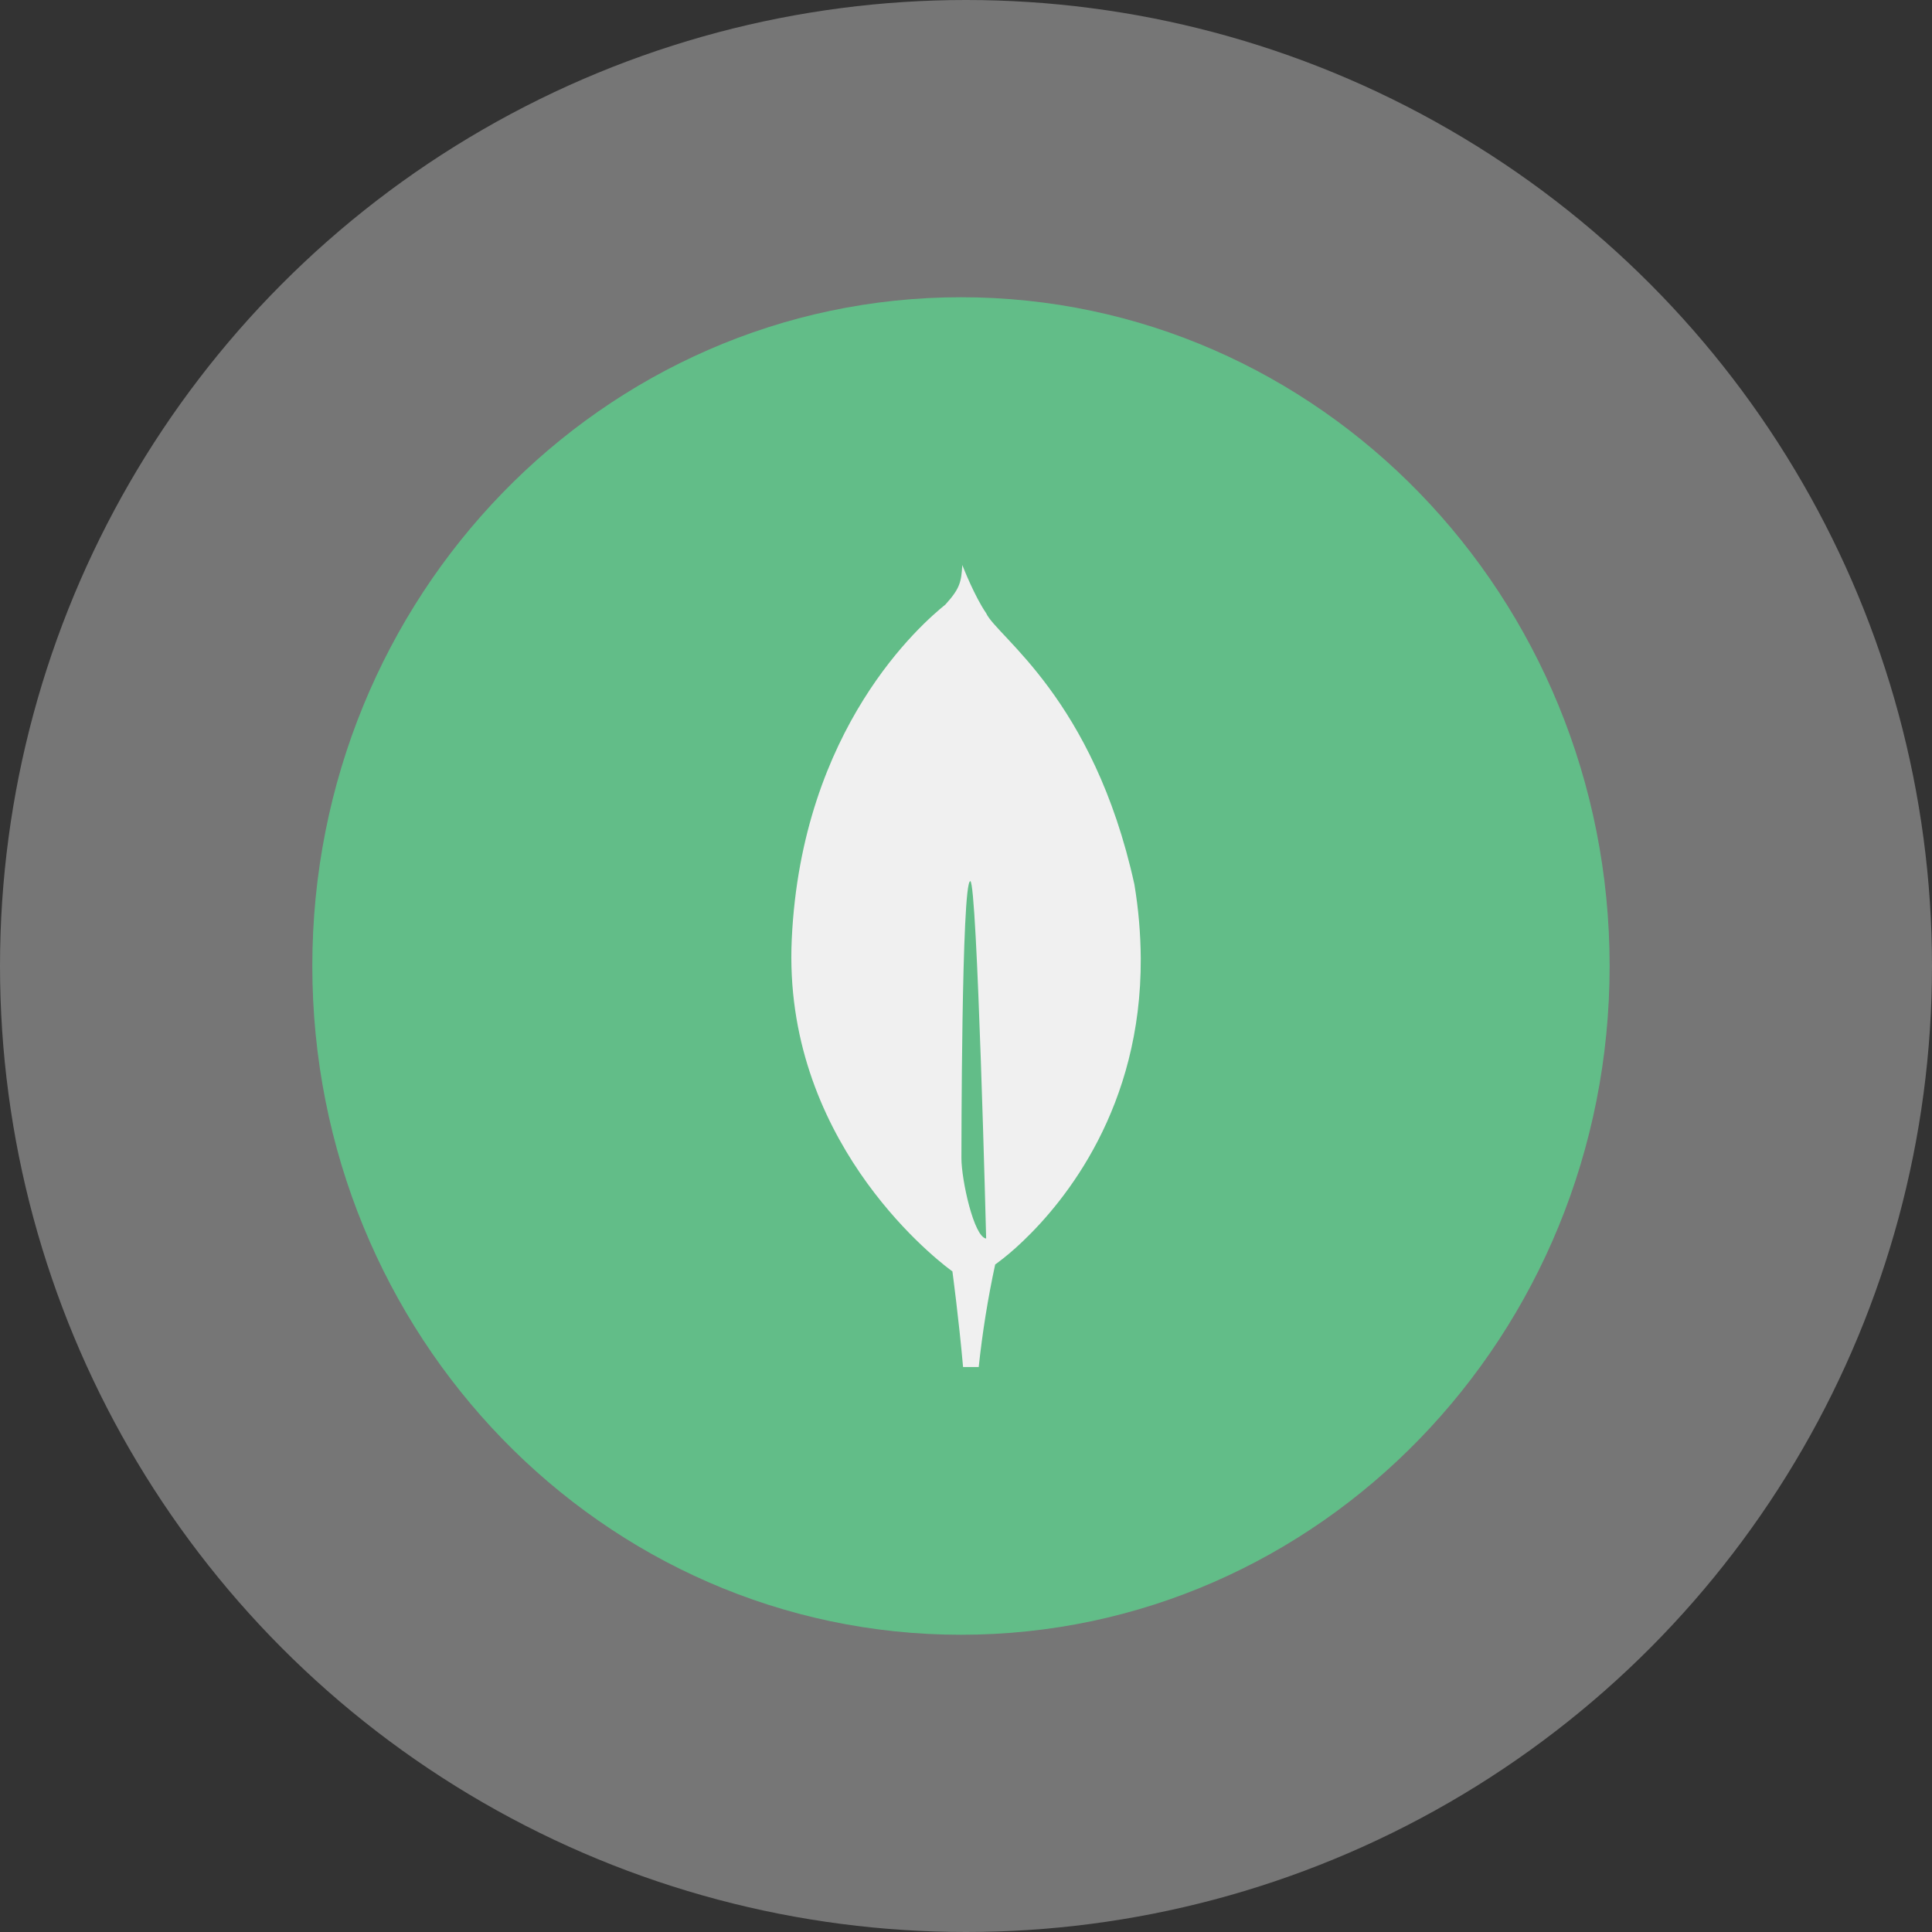 <svg width="150" height="150" viewBox="0 0 150 150" fill="none" xmlns="http://www.w3.org/2000/svg">
<rect x="0" y="0" width="150" height="150" fill="#333333" stroke="none"/>
<g clip-path="url(#clip0_12_104)">
<path d="M74.609 126.923C102.423 126.923 124.971 103.677 124.971 75C124.971 46.324 102.423 23.077 74.609 23.077C46.796 23.077 24.248 46.324 24.248 75C24.248 103.677 46.796 126.923 74.609 126.923Z" fill="#13AA52"/>
<path d="M88.072 68.656C84.891 54.181 77.373 49.422 76.563 47.604C75.678 46.321 74.781 44.039 74.781 44.039C74.766 44.001 74.743 43.933 74.715 43.867C74.624 45.15 74.576 45.645 73.4 46.938C71.578 48.407 62.232 56.492 61.471 72.938C60.762 88.275 72.218 97.414 73.767 98.58L73.943 98.708V98.697C73.953 98.774 74.435 102.348 74.773 106.135H75.987C76.272 103.458 76.698 100.799 77.266 98.171L77.364 98.105C78.057 97.593 78.718 97.035 79.342 96.437L79.413 96.371C82.706 93.234 88.626 85.979 88.568 74.412C88.556 72.483 88.39 70.557 88.072 68.656ZM74.644 89.92C74.644 89.92 74.644 68.409 75.333 68.412C75.87 68.412 76.565 96.16 76.565 96.16C75.609 96.041 74.644 91.593 74.644 89.92Z" fill="white"/>
</g>
<circle opacity="0.4" cx="75" cy="75" r="75" fill="#D9D9D9"/>
<defs>
<clipPath id="clip0_12_104">
<rect width="100.723" height="103.846" fill="white" transform="translate(24.248 23.077)"/>
</clipPath>
</defs>
</svg>
